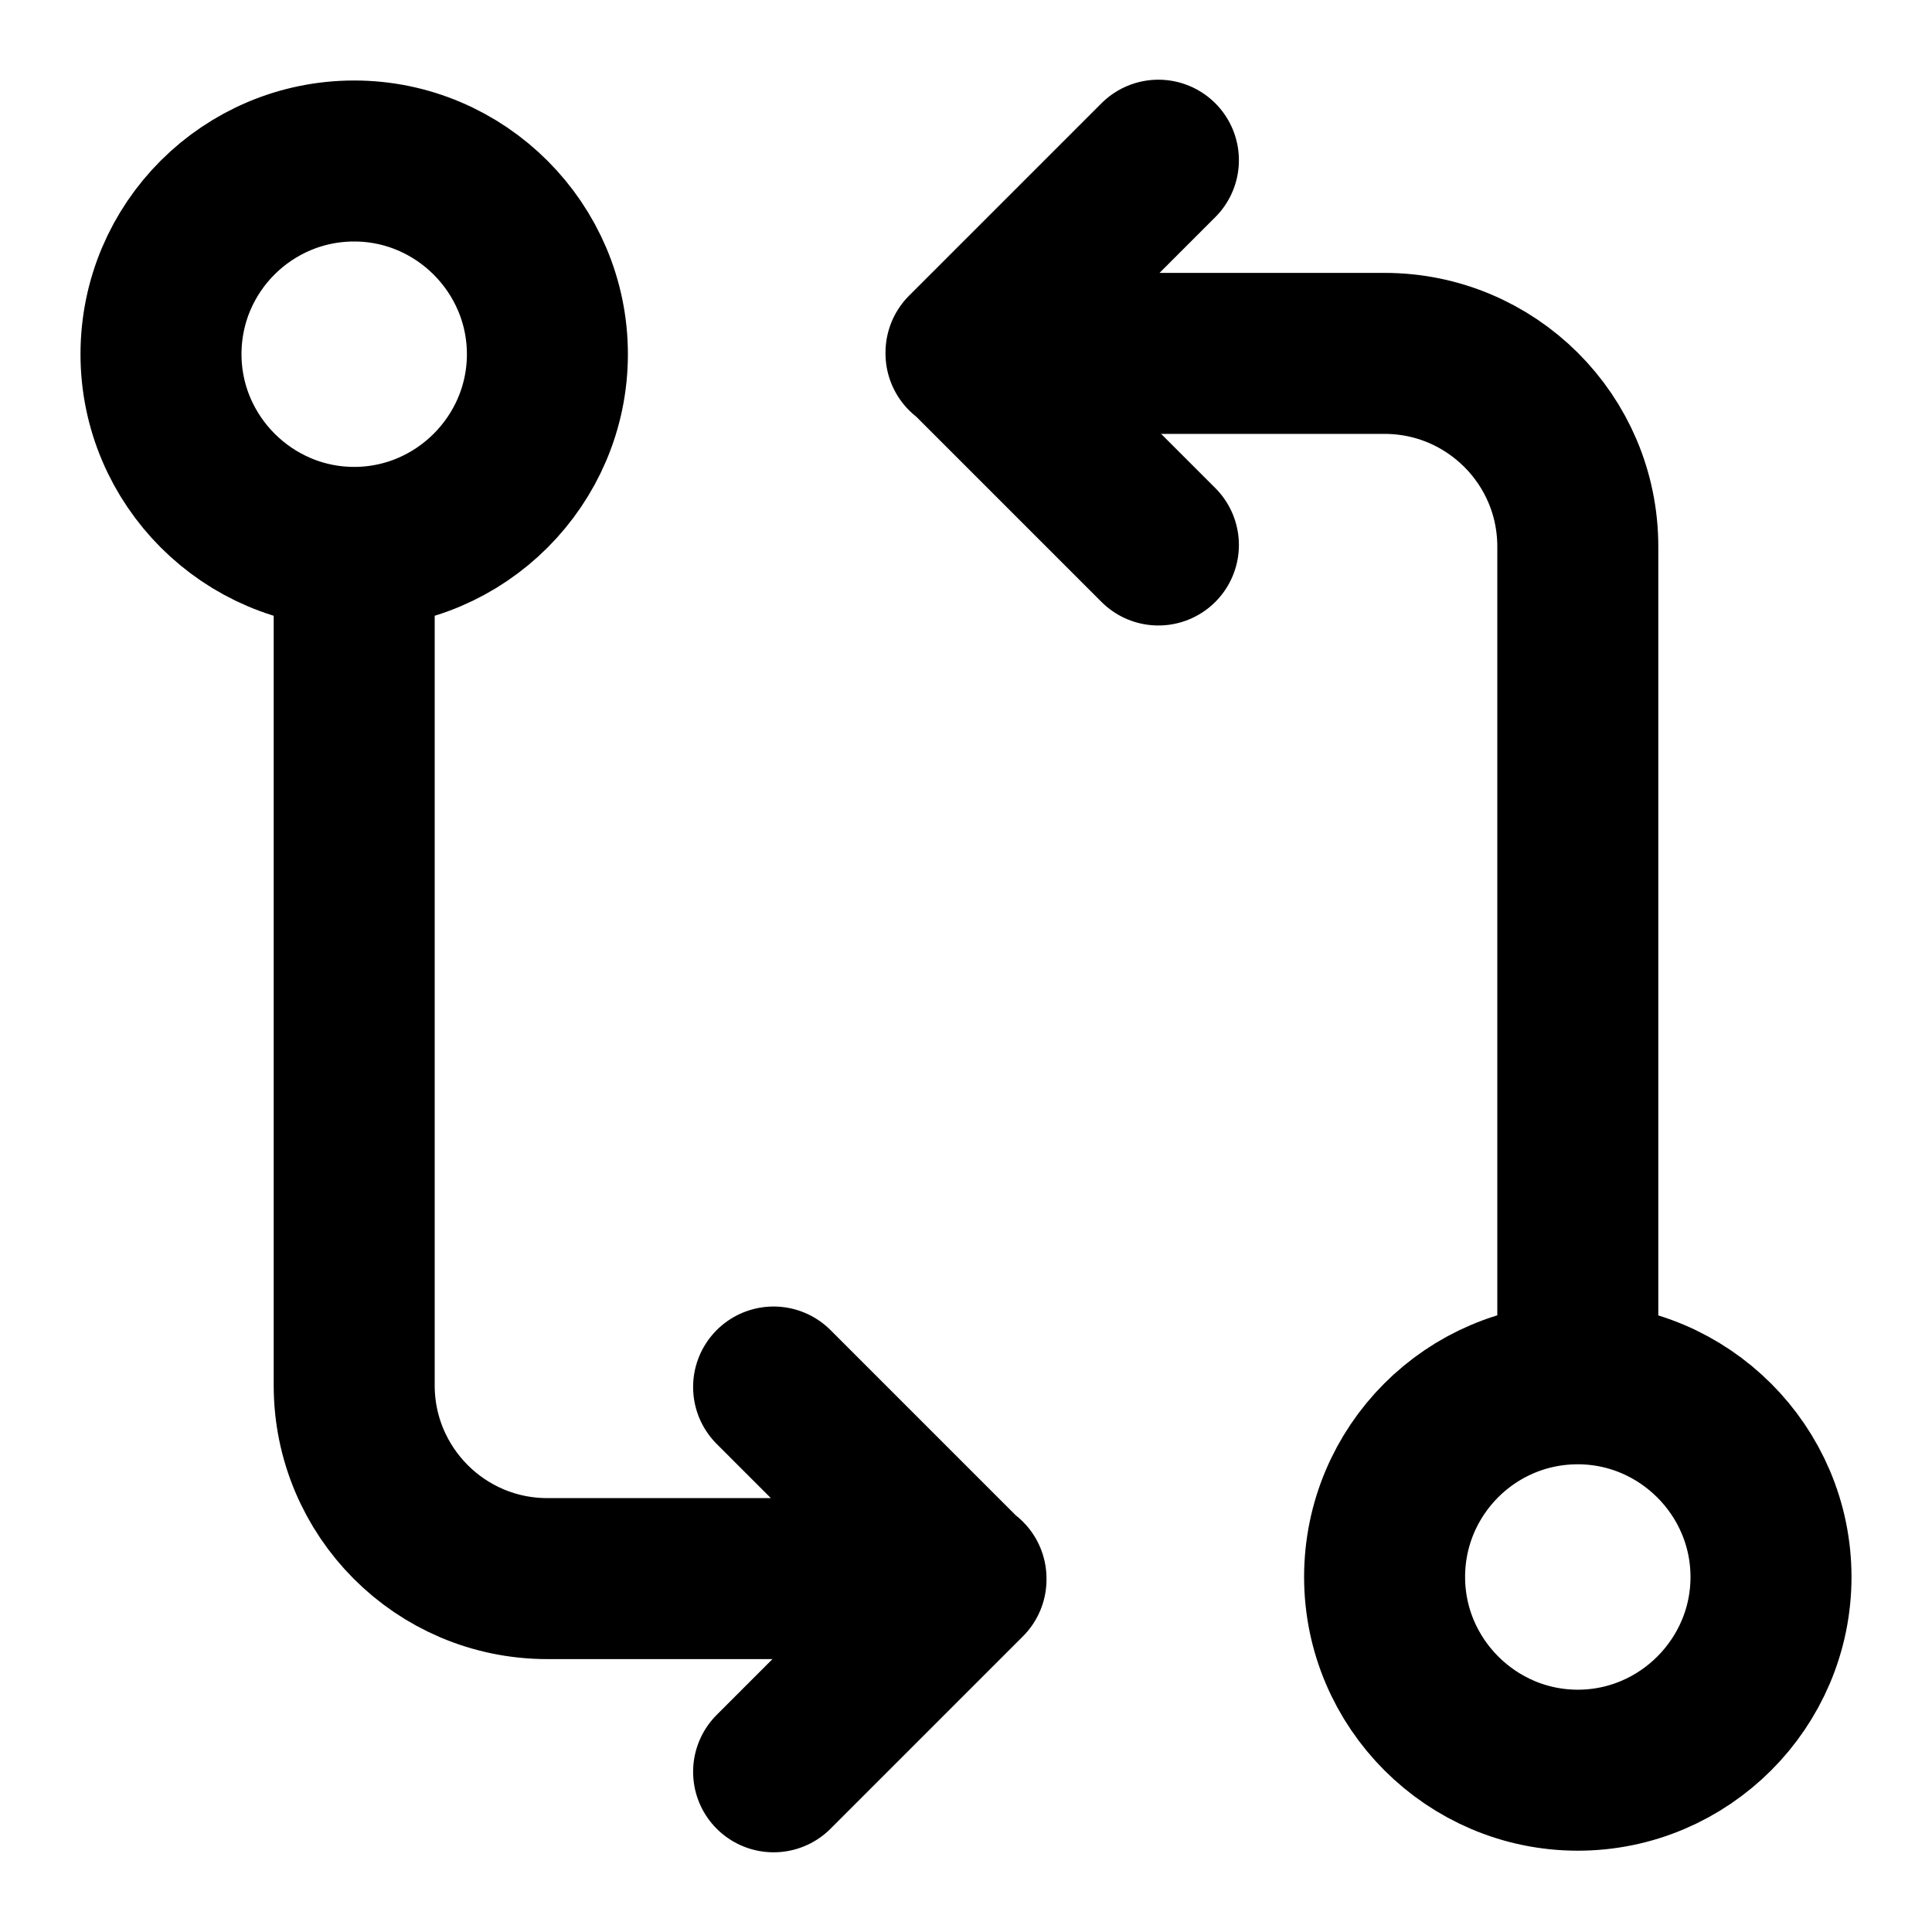 <svg xmlns="http://www.w3.org/2000/svg" viewBox="0 0 24 24" fill="none" stroke="currentColor" stroke-linecap="round" stroke-linejoin="round" stroke-width="2"><path d="m14.39,6.77l-2.39-2.39,2.39-2.39m5.21,15.2c-1.33,0-2.4,1.08-2.4,2.4s1.08,2.4,2.4,2.4,2.4-1.08,2.4-2.4-1.08-2.4-2.4-2.4Zm0,0V6.79c0-1.33-1.08-2.4-2.4-2.4h-5.2m-2.39,12.84l2.39,2.39-2.39,2.39M2,4.4c0-1.33,1.08-2.4,2.4-2.4s2.4,1.08,2.4,2.4-1.08,2.4-2.4,2.4-2.4-1.08-2.4-2.4Zm10,15.21h-5.2c-1.33,0-2.4-1.08-2.4-2.4V6.8"/></svg>